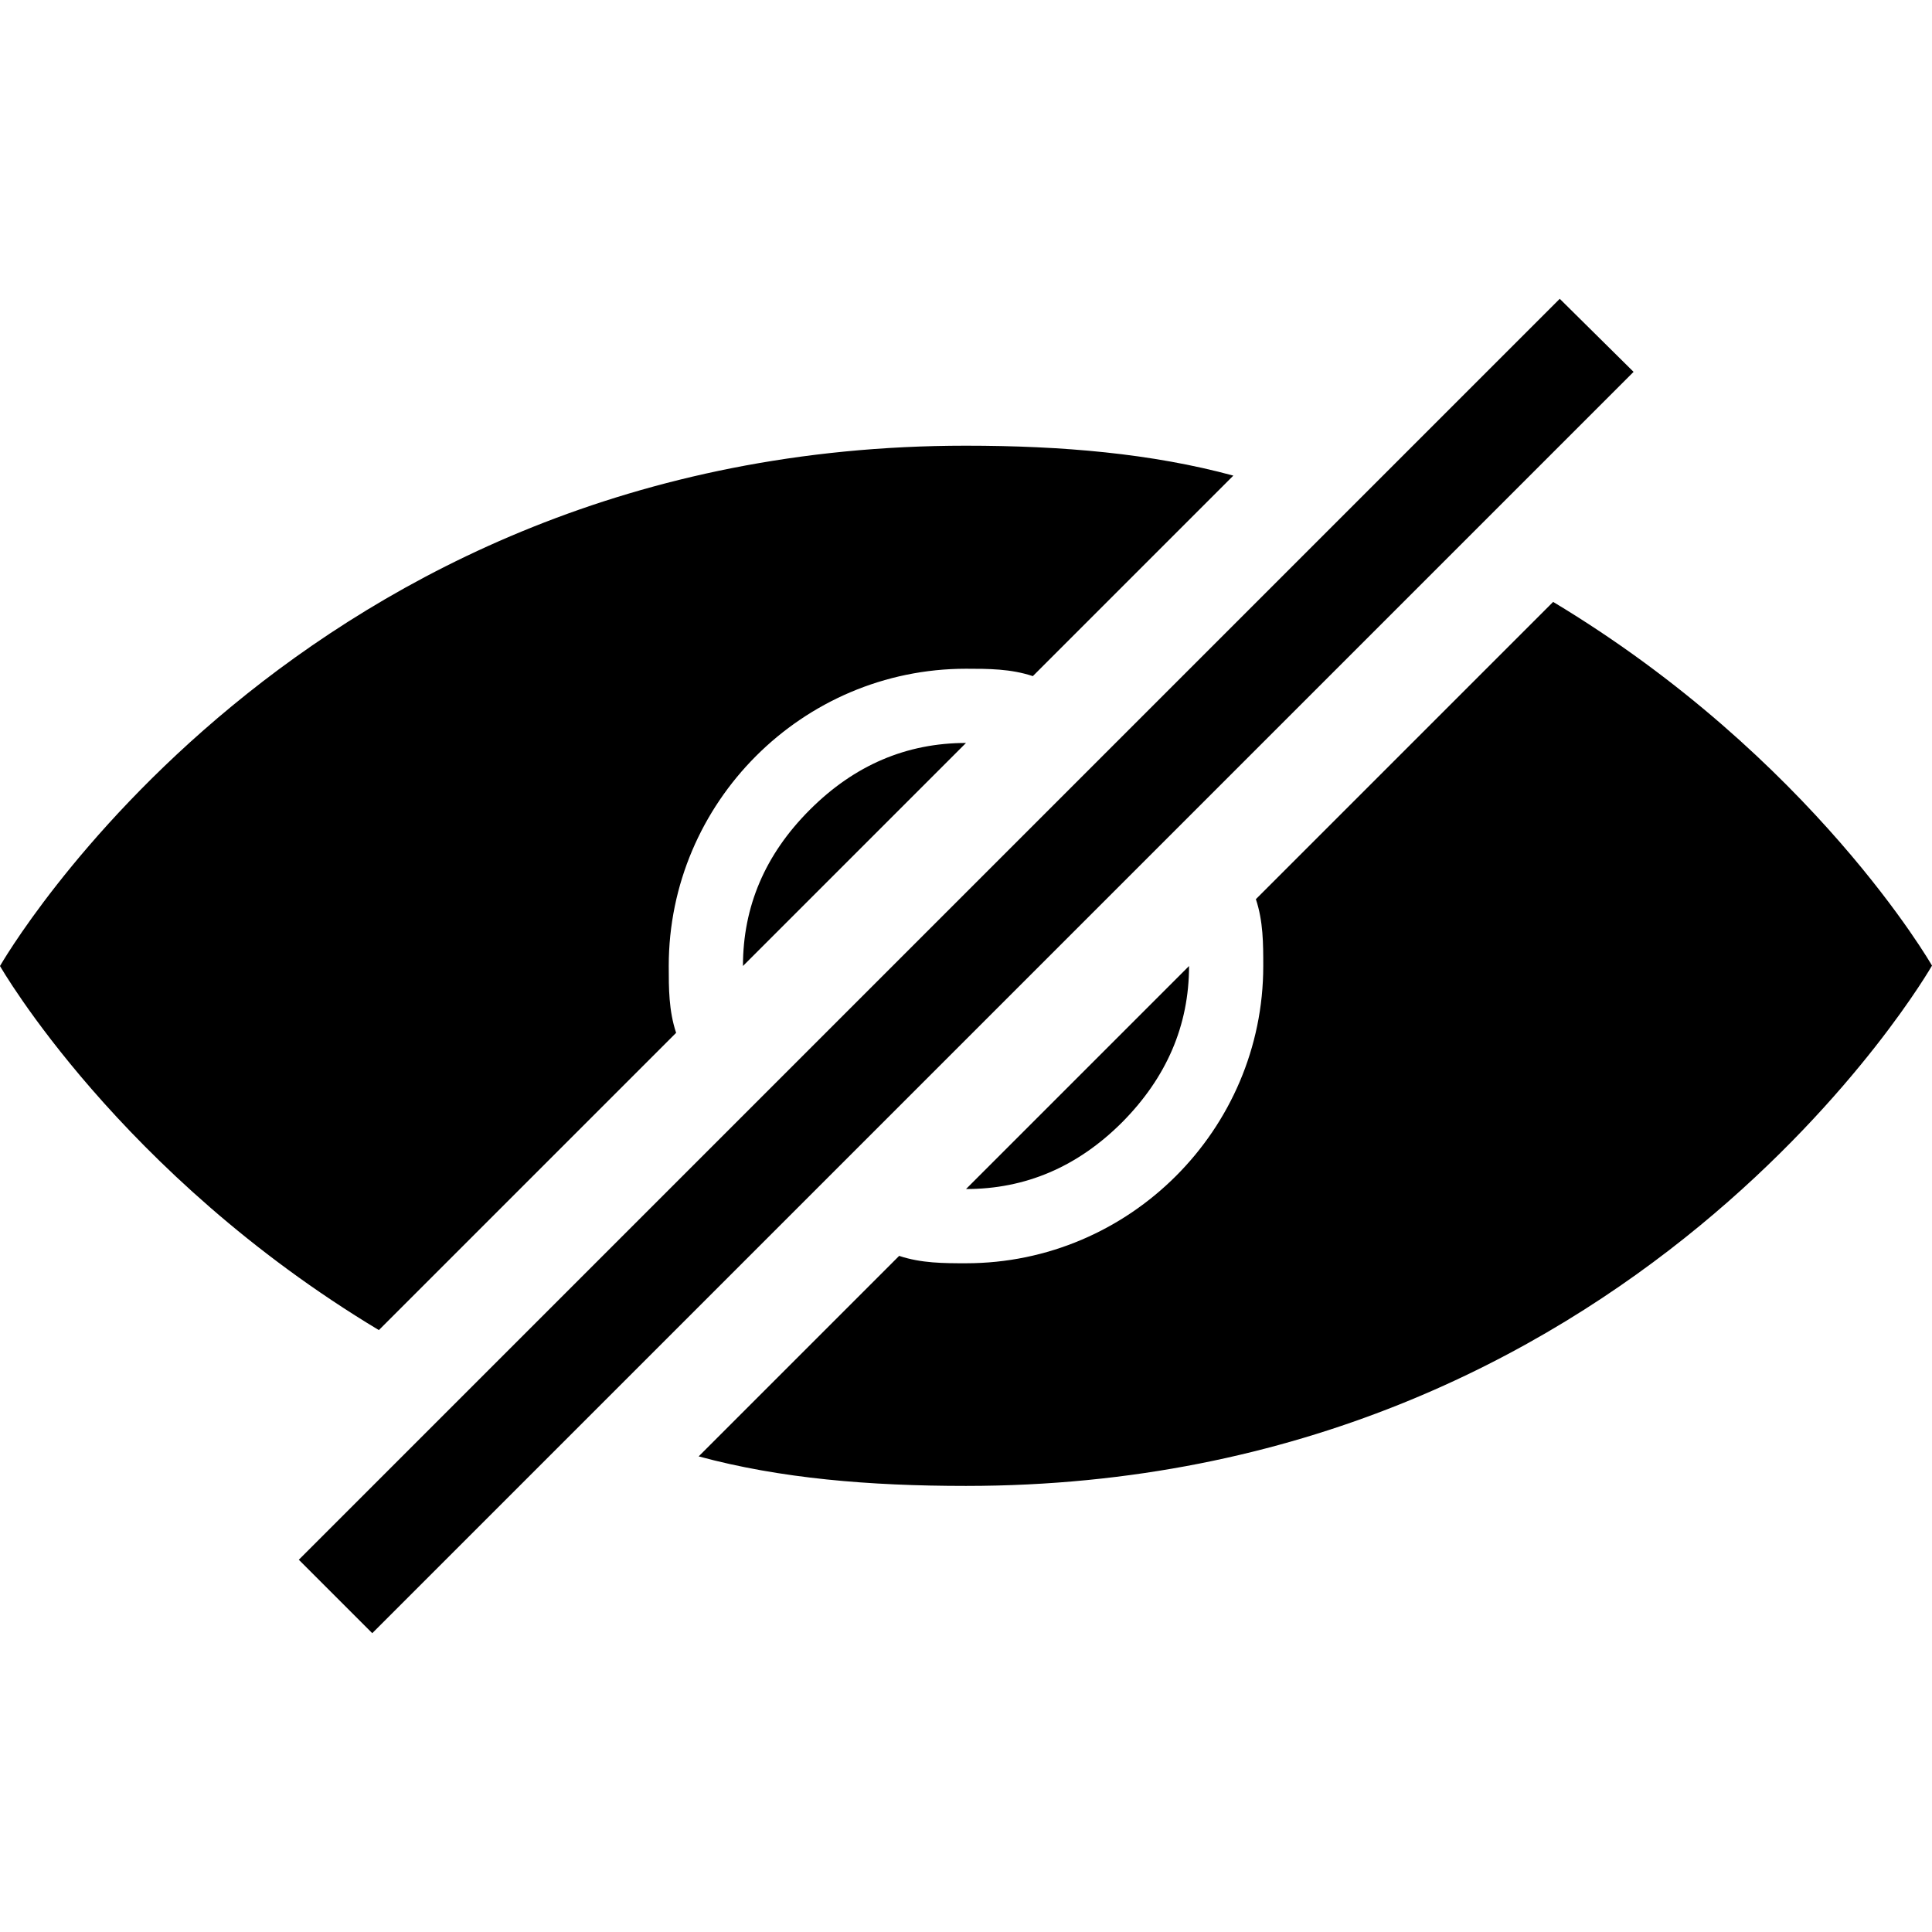 <?xml version="1.0" encoding="iso-8859-1"?>
<!-- Generator: Adobe Illustrator 16.0.0, SVG Export Plug-In . SVG Version: 6.00 Build 0)  -->
<!DOCTYPE svg PUBLIC "-//W3C//DTD SVG 1.1//EN" "http://www.w3.org/Graphics/SVG/1.1/DTD/svg11.dtd">
<svg version="1.1" id="Capa_1" xmlns="http://www.w3.org/2000/svg" xmlns:xlink="http://www.w3.org/1999/xlink" x="0px" y="0px"
	 width="497.199px" height="497.199px" viewBox="0 0 497.199 497.199" style="enable-background:new 0 0 497.199 497.199;"
	 xml:space="preserve">
<g>
	<path d="M191.2,248.6c0-15.3,5.7-28.7,17.2-40.2s24.9-17.2,40.2-17.2L191.2,248.6z M174,265.8c-1.9-5.7-1.9-11.5-1.9-17.2
		c0-42.1,34.4-76.5,76.5-76.5c5.701,0,11.5,0,17.201,1.9l51.6-51.6c-21-5.7-44-7.7-68.9-7.7C76.5,114.7,0,248.6,0,248.6
		s30.6,53.5,97.5,93.7L174,265.8z M306,248.6L248.6,306c15.3,0,28.701-5.7,40.201-17.2C300.199,277.3,306,263.899,306,248.6z
		 M399.699,154.899l-76.5,76.5c1.9,5.7,1.9,11.5,1.9,17.2c0,42.1-34.4,76.5-76.5,76.5c-5.7,0-11.5,0-17.2-1.9L179.8,374.8
		c21,5.7,44,7.6,68.8,7.6c172.099,0,248.599-133.9,248.599-133.9S466.6,195.1,399.699,154.899z M401.4,76.899l-324.5,324.5
		l18.9,18.9L420.4,95.7L401.4,76.899z"/>
</g>
<g>
</g>
<g>
</g>
<g>
</g>
<g>
</g>
<g>
</g>
<g>
</g>
<g>
</g>
<g>
</g>
<g>
</g>
<g>
</g>
<g>
</g>
<g>
</g>
<g>
</g>
<g>
</g>
<g>
</g>
</svg>
